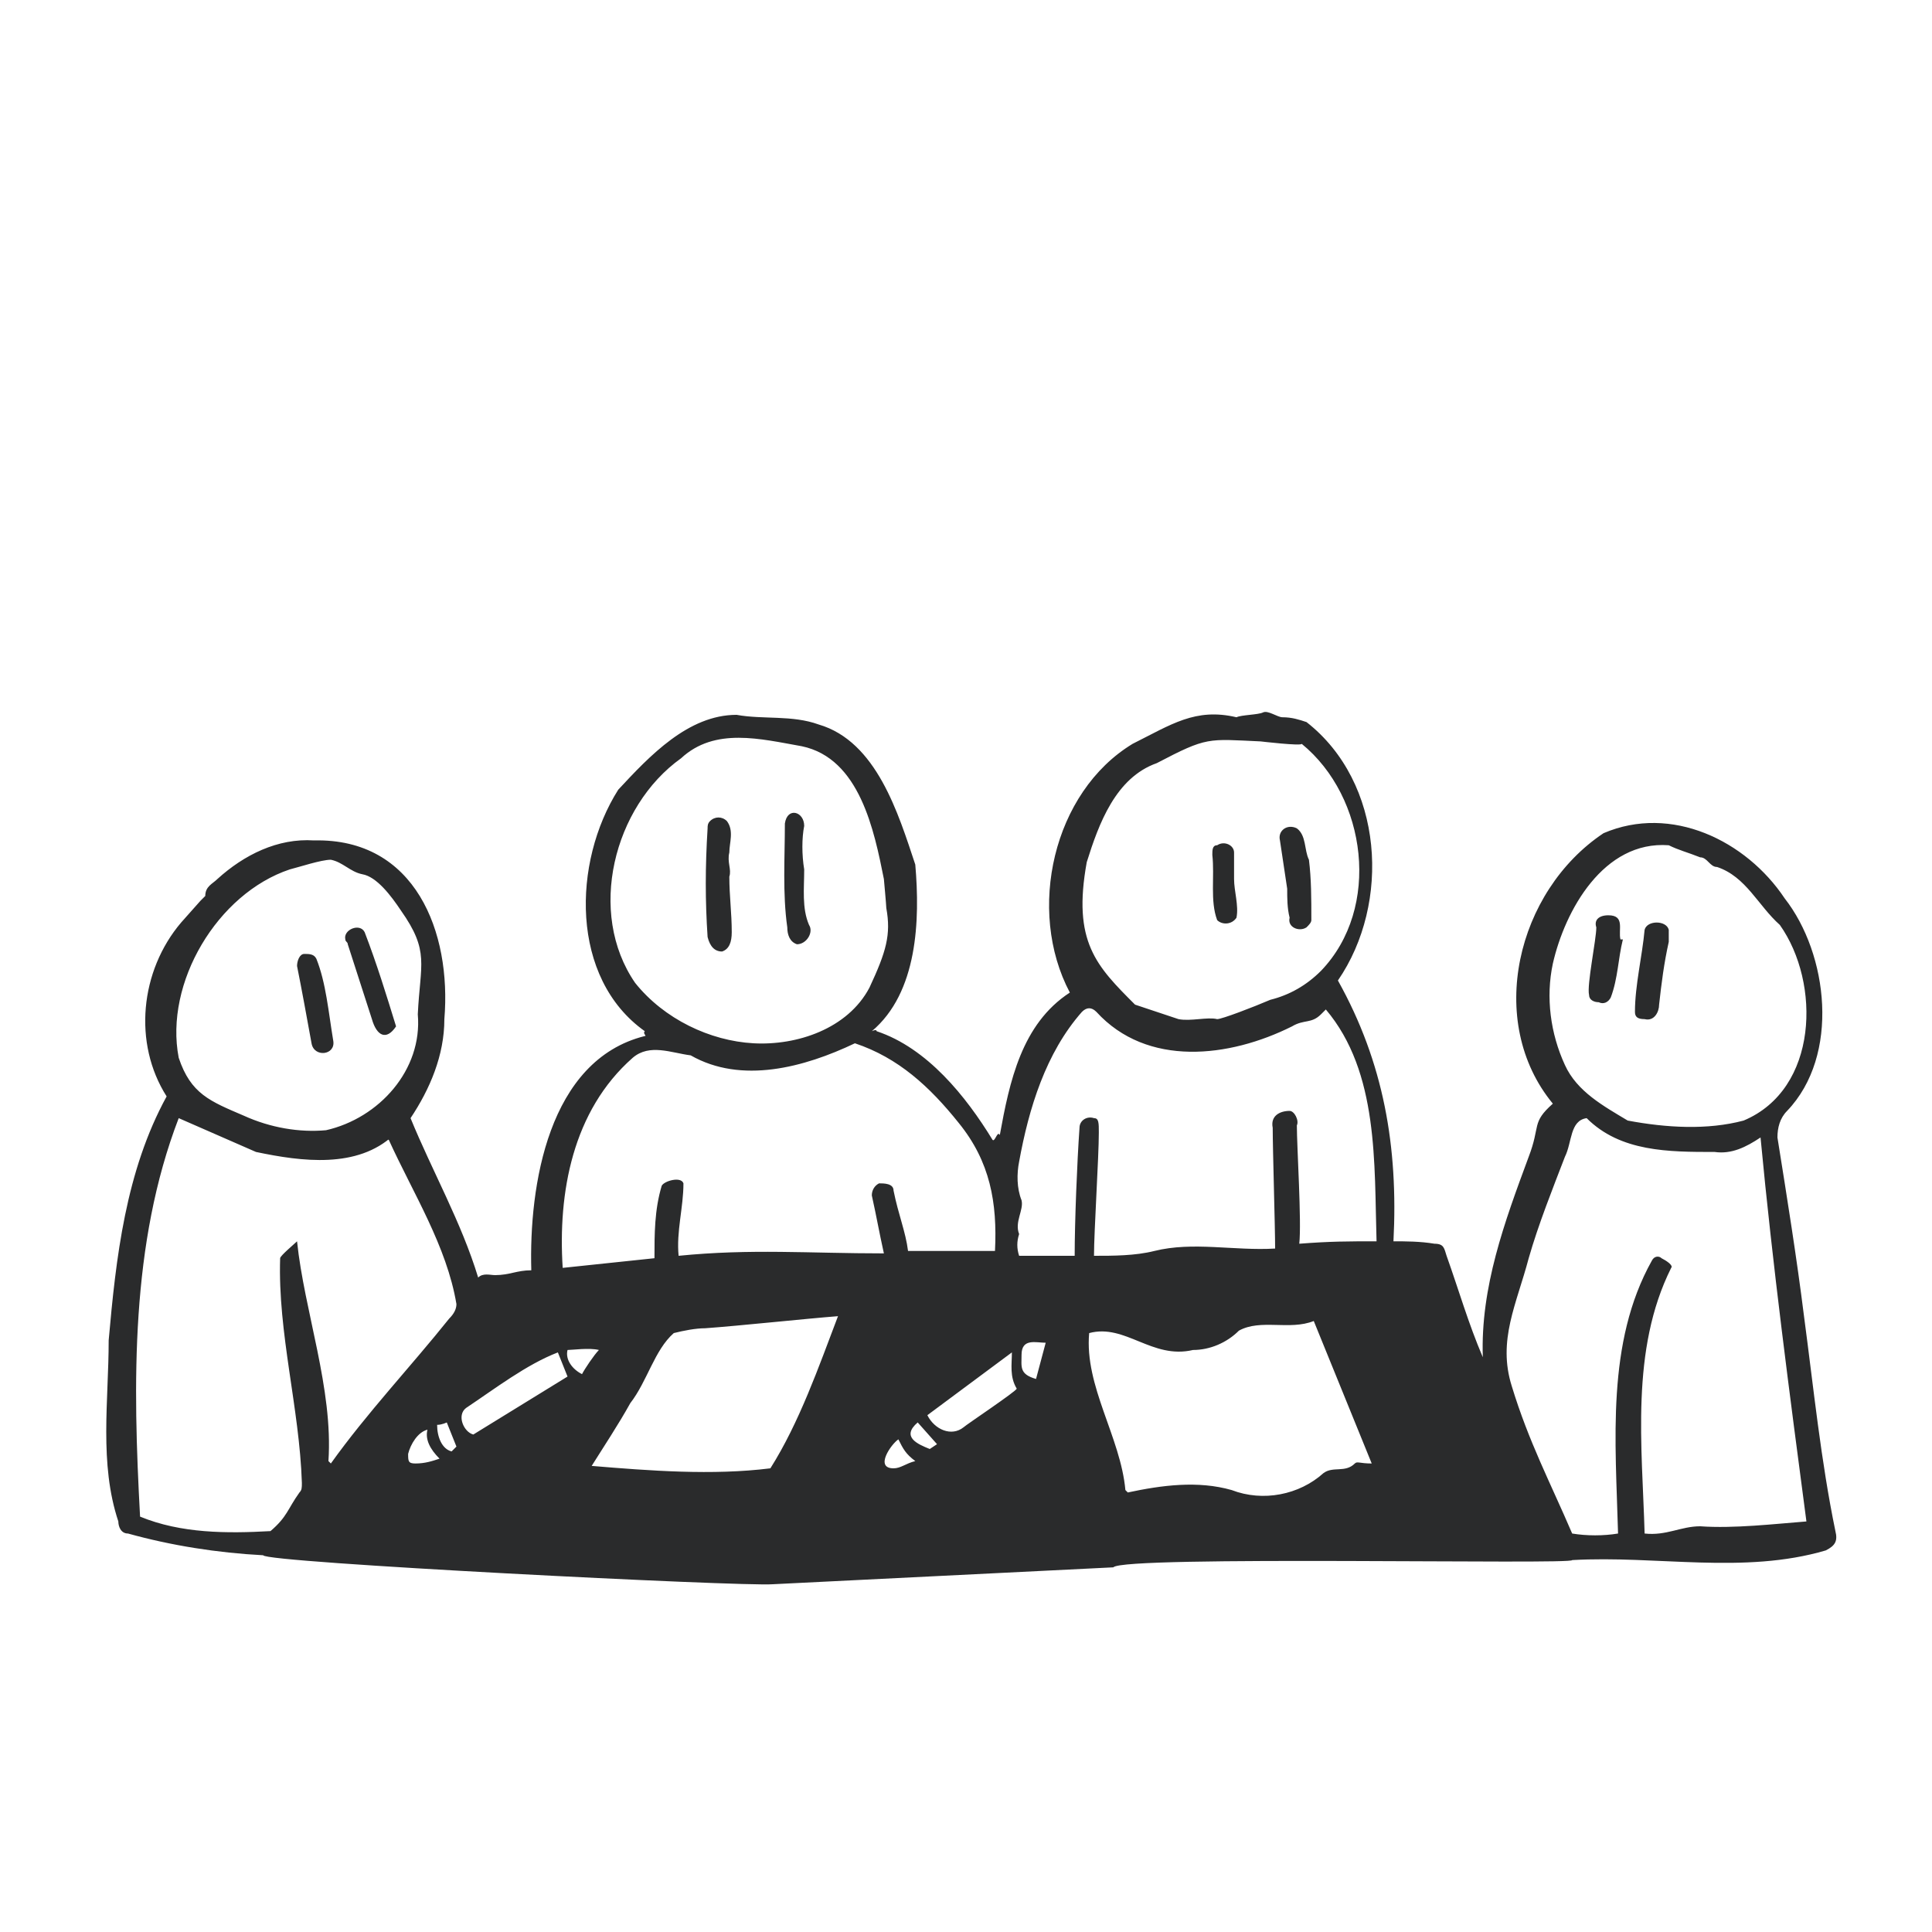 <?xml version="1.0" encoding="utf-8"?><!--Generator: Adobe Illustrator 24.3.0, SVG Export Plug-In . SVG Version: 6.00 Build 0)--><svg version="1.1" id="Layer_1" xmlns="http://www.w3.org/2000/svg" xmlns:xlink="http://www.w3.org/1999/xlink" x="0px" y="0px" viewBox="0 0 80 80" style="enable-background:new 0 0 80 80" xml:space="preserve"><style type="text/css">.st0{fill:#2A2B2C;}</style><path class="st0" d="M32,65.6c-1.3,0.1-21.1-0.9-21.1-1.2c-1.9-0.1-3.8-0.4-5.6-0.9C5,63.5,4.9,63.2,4.9,63c-0.8-2.4-0.4-5-0.4-7.5
	c0.3-3.4,0.7-7,2.4-10.1c-1.4-2.2-1.1-5.2,0.6-7.2c0,0,0.8-0.9,0.8-0.9c0.1-0.1,0.2-0.2,0.2-0.2c0-0.4,0.3-0.5,0.5-0.7
	c1.1-1,2.5-1.7,4-1.6c4.2-0.1,5.7,3.8,5.4,7.4c0,1.5-0.6,2.9-1.4,4.1c0.9,2.2,2.1,4.3,2.8,6.6c0.2-0.2,0.5-0.1,0.7-0.1
	c0.6,0,0.9-0.2,1.5-0.2c-0.1-3.5,0.7-8.7,4.7-9.7c0.1,0-0.1-0.1,0-0.2c-3.1-2.2-3-7-1.1-10c1.3-1.4,2.9-3.1,4.9-3.1
	c1.1,0.2,2.3,0,3.4,0.4c2.4,0.7,3.3,3.7,4,5.8c0.2,2.3,0.1,5.3-1.8,6.9c0,0,0.2-0.1,0.2,0c2.1,0.7,3.7,2.7,4.8,4.5
	c0.1,0.1,0.2-0.4,0.3-0.2c0.4-2.2,0.9-4.6,2.9-5.9c-1.8-3.4-0.7-8.3,2.6-10.3c1.6-0.8,2.6-1.5,4.3-1.1c0.2-0.1,0.9-0.1,1.1-0.2
	c0.2-0.1,0.6,0.2,0.8,0.2c0.4,0,0.7,0.1,1,0.2c3.2,2.5,3.5,7.5,1.3,10.7c1.9,3.4,2.5,6.9,2.3,10.8c0.5,0,1.1,0,1.7,0.1
	c0.4,0,0.4,0.2,0.5,0.5c0.5,1.4,0.9,2.8,1.5,4.2c-0.1-2.9,0.9-5.6,1.9-8.3c0.5-1.3,0.1-1.4,1-2.2c-2.8-3.4-1.5-8.8,2.1-11.2
	c2.8-1.2,5.9,0.3,7.5,2.7c1.8,2.3,2.3,6.5,0.1,8.8c-0.3,0.3-0.4,0.7-0.4,1.1c0.4,2.5,0.8,5,1.1,7.4c0.4,3,0.7,6,1.3,8.9
	c0.1,0.4,0,0.6-0.4,0.8c-3.4,1-7,0.2-10.5,0.4c0.1,0.2-18.6-0.2-19,0.3L32,65.6z M68.1,63.5c0.9,0.1,1.5-0.3,2.3-0.3
	c1.4,0.1,3.1-0.1,4.4-0.2c-0.7-5.3-1.4-10.6-1.9-15.9c-0.6,0.4-1.2,0.7-1.9,0.6c-1.9,0-3.9,0-5.3-1.4c-0.7,0.1-0.6,1-0.9,1.6
	c-0.5,1.3-1.1,2.8-1.5,4.2c-0.5,1.9-1.3,3.4-0.7,5.3c0.7,2.3,1.6,4,2.5,6.1c0.6,0.1,1.3,0.1,1.9,0c-0.1-3.8-0.5-7.9,1.4-11.3
	c0.1-0.2,0.3-0.2,0.4-0.1c0.2,0.1,0.5,0.3,0.4,0.4C67.5,55.9,68,59.9,68.1,63.5L68.1,63.5z M7.4,46.3c-2,5.2-1.9,11-1.6,16.5
	c1.7,0.7,3.6,0.7,5.4,0.6c0.7-0.6,0.7-0.9,1.2-1.6c0.1-0.1,0.1-0.2,0.1-0.4c-0.1-3.1-1-6.2-0.9-9.3c0-0.1,0.6-0.6,0.7-0.7
	c0.3,2.9,1.5,6.1,1.3,9.1l0.1,0.1c1.5-2.1,3.3-4,4.9-6c0.2-0.2,0.3-0.4,0.3-0.6c-0.4-2.4-1.8-4.6-2.8-6.8c-0.1,0,0.2-0.2,0.2-0.2
	c-1.5,1.4-3.8,1.1-5.7,0.7C10.6,47.7,7.4,46.3,7.4,46.3z M37.6,51.8c1.2,0,2.4,0,3.6,0c0.1-2-0.2-3.7-1.5-5.3
	c-1.2-1.5-2.5-2.7-4.3-3.3c-2.1,1-4.7,1.7-6.8,0.5c-0.8-0.1-1.7-0.5-2.4,0.1c-2.5,2.2-3.1,5.6-2.9,8.7l3.8-0.4c0-1,0-2,0.3-3
	c0.1-0.2,0.8-0.4,0.9-0.1c0,1-0.3,2-0.2,3c3-0.3,5.4-0.1,8.5-0.1c-0.2-0.9-0.3-1.5-0.5-2.4c0-0.2,0.1-0.4,0.3-0.5
	c0.2,0,0.6,0,0.6,0.3C37.2,50.3,37.5,51,37.6,51.8L37.6,51.8z M57,51.4c-0.1-3.2,0.1-7-2.1-9.6L54.7,42c-0.4,0.4-0.7,0.2-1.2,0.5
	c-2.6,1.3-6,1.7-8.1-0.6c-0.2-0.2-0.4-0.2-0.6,0c-1.5,1.7-2.2,4-2.6,6.2c-0.1,0.5-0.1,1.1,0.1,1.6c0.1,0.4-0.3,0.9-0.1,1.4
	c-0.1,0.3-0.1,0.6,0,0.9h2.3c0-1.4,0.1-3.9,0.2-5.3c0-0.3,0.3-0.5,0.6-0.4c0.2,0,0.2,0.2,0.2,0.6c0,1-0.2,4.1-0.2,5.1
	c0.8,0,1.7,0,2.5-0.2c1.6-0.4,3.3,0,5-0.1c0-0.9-0.1-4.1-0.1-5C52.6,46.2,53,46,53.4,46c0.2,0,0.4,0.4,0.3,0.6c0,0.9,0.2,4,0.1,4.9
	C55.1,51.4,55.8,51.4,57,51.4z M31.2,43.2c1.8,0.1,3.9-0.6,4.8-2.3c0.7-1.5,0.9-2.2,0.7-3.3c0-0.1-0.1-1.2-0.1-1.2
	c-0.4-2-1-5-3.4-5.5c-1.7-0.3-3.6-0.8-5,0.5c-2.8,2-3.9,6.4-1.9,9.3C27.5,42.2,29.4,43.1,31.2,43.2z M52.2,30.7
	c-2.2-0.1-2.2-0.2-4.3,0.9c-1.7,0.6-2.4,2.5-2.9,4.1c-0.6,3.3,0.4,4.3,2,5.9c0.6,0.2,1.2,0.4,1.8,0.6c0.5,0.1,1.2-0.1,1.6,0
	c0.2,0,1.5-0.5,2.2-0.8c0.8-0.2,1.5-0.6,2.1-1.2c2.5-2.6,1.9-7.2-0.8-9.4C53.9,30.9,52.2,30.7,52.2,30.7z M12,36
	c-3,1-5.2,4.7-4.6,7.8c0.5,1.5,1.3,1.8,2.7,2.4c1.1,0.5,2.3,0.7,3.4,0.6c2.2-0.5,4-2.5,3.8-4.8c0.1-2.1,0.5-2.6-0.7-4.3
	c-0.4-0.6-1-1.4-1.6-1.5c-0.5-0.1-0.8-0.5-1.3-0.6C13.3,35.6,12.4,35.9,12,36z M69.1,35c-2.7-0.2-4.3,2.7-4.8,4.9
	c-0.3,1.4-0.1,2.9,0.5,4.2c0.5,1.1,1.6,1.7,2.6,2.3c1.6,0.3,3.3,0.4,4.8,0c3.1-1.3,3.2-5.7,1.5-8.1c-0.9-0.8-1.4-2-2.6-2.4
	c-0.3,0-0.4-0.4-0.7-0.4C69.9,35.3,69.5,35.2,69.1,35z M45.1,55.2c-0.2,2.2,1.3,4.3,1.5,6.5c0,0,0,0,0.1,0.1
	c1.4-0.3,2.9-0.5,4.3-0.1c1.3,0.5,2.8,0.2,3.8-0.7c0.4-0.3,0.9,0,1.3-0.4c0.1-0.1,0.2,0,0.7,0l-2.4-5.9c-1,0.4-2.2-0.1-3.1,0.4
	c-0.5,0.5-1.2,0.8-1.9,0.8C47.7,56.3,46.6,54.8,45.1,55.2z M34.7,54.5c-1.3,0.1-4.1,0.4-5.5,0.5c-0.4,0-0.9,0.1-1.3,0.2
	c-0.8,0.7-1.1,2-1.8,2.9c-0.5,0.9-1.1,1.8-1.6,2.6c2.4,0.2,5,0.4,7.4,0.1C33.1,58.9,33.9,56.6,34.7,54.5L34.7,54.5z M23.1,56
	c-1.3,0.5-2.6,1.5-3.8,2.3c-0.4,0.3-0.1,1,0.3,1.1l3.9-2.4L23.1,56z M41.9,56l-3.5,2.6c0.3,0.6,1,0.9,1.5,0.5
	c0.1-0.1,2.2-1.5,2.2-1.6C41.8,57,41.9,56.5,41.9,56z M42.9,57.1l0.4-1.5c-0.4,0-1-0.2-1,0.5C42.3,56.6,42.2,56.9,42.9,57.1
	L42.9,57.1z M17.7,59.2c-0.4,0.1-0.7,0.6-0.8,1c0,0.3,0,0.4,0.3,0.4c0.4,0,0.7-0.1,1-0.2C17.8,60,17.6,59.6,17.7,59.2L17.7,59.2z
	 M37.9,60.5c-0.4-0.3-0.5-0.5-0.7-0.9c-0.3,0.2-1,1.2-0.2,1.2C37.3,60.8,37.5,60.6,37.9,60.5L37.9,60.5z M38,58.9
	c-0.7,0.6,0,0.9,0.5,1.1l0.3-0.2L38,58.9z M18.1,59c0,0.5,0.2,1,0.6,1.1l0.2-0.2l-0.4-1C18.5,58.9,18.3,59,18.1,59z M23.5,55.9
	c-0.1,0.4,0.2,0.8,0.6,1c0.1-0.2,0.5-0.8,0.7-1C24.4,55.8,23.7,55.9,23.5,55.9L23.5,55.9z"/><path class="st0" d="M33.3,36c0,0.8-0.1,1.6,0.2,2.3c0.2,0.3-0.1,0.8-0.5,0.8c-0.3-0.1-0.4-0.4-0.4-0.7c-0.2-1.4-0.1-2.9-0.1-4.3
	c0.1-0.7,0.8-0.5,0.8,0.1C33.2,34.7,33.2,35.4,33.3,36L33.3,36z"/><path class="st0" d="M30.2,36.3c0,0.8,0.1,1.5,0.1,2.3c0,0.4-0.1,0.7-0.4,0.8c-0.3,0-0.5-0.2-0.6-0.6c-0.1-1.5-0.1-2.9,0-4.5
	c0-0.1,0-0.2,0.1-0.3c0.2-0.2,0.5-0.2,0.7,0c0.3,0.4,0.1,0.9,0.1,1.3C30.1,35.7,30.3,36,30.2,36.3z"/><path class="st0" d="M53.3,36.8l-0.3-2c-0.1-0.4,0.3-0.7,0.7-0.5c0.4,0.3,0.3,0.9,0.5,1.3c0.1,0.8,0.1,1.6,0.1,2.5
	c0,0.1-0.1,0.2-0.2,0.3c-0.3,0.2-0.8,0-0.7-0.4C53.3,37.6,53.3,37.2,53.3,36.8z"/><path class="st0" d="M51.1,36.4c0,0.5,0.2,1.1,0.1,1.6c-0.2,0.3-0.6,0.3-0.8,0.1c-0.3-0.8-0.1-1.8-0.2-2.7c0-0.2,0-0.4,0.2-0.4
	c0.3-0.2,0.7,0,0.7,0.3C51.1,35.5,51.1,36.1,51.1,36.4L51.1,36.4z"/><path class="st0" d="M16.4,42.5c-0.4,0.6-0.8,0.4-1-0.3c0,0-1-3.1-1-3.1c0-0.1-0.1-0.1-0.1-0.2c-0.1-0.4,0.6-0.7,0.8-0.3
	C15.6,39.9,16,41.2,16.4,42.5z"/><path class="st0" d="M13.8,43.1c0.1,0.6-0.8,0.7-0.9,0.1c-0.2-1.1-0.4-2.2-0.6-3.2c0-0.2,0.1-0.5,0.3-0.5c0.2,0,0.4,0,0.5,0.2
	C13.5,40.7,13.6,41.9,13.8,43.1z"/><path class="st0" d="M69.1,39c-0.2,0.9-0.3,1.7-0.4,2.6c0,0.3-0.2,0.7-0.6,0.6c-0.3,0-0.4-0.1-0.4-0.3c0-1.1,0.3-2.3,0.4-3.4
	c0.1-0.4,0.9-0.4,1,0C69.1,38.7,69.1,38.8,69.1,39L69.1,39z"/><path class="st0" d="M67.2,38.9c-0.2,0.8-0.2,1.6-0.5,2.4c-0.1,0.2-0.3,0.3-0.5,0.2c-0.2,0-0.4-0.1-0.4-0.3
	c-0.1-0.4,0.3-2.3,0.3-2.8c-0.1-0.3,0.1-0.5,0.5-0.5c0.7,0,0.4,0.6,0.5,1H67.2z"/></svg>